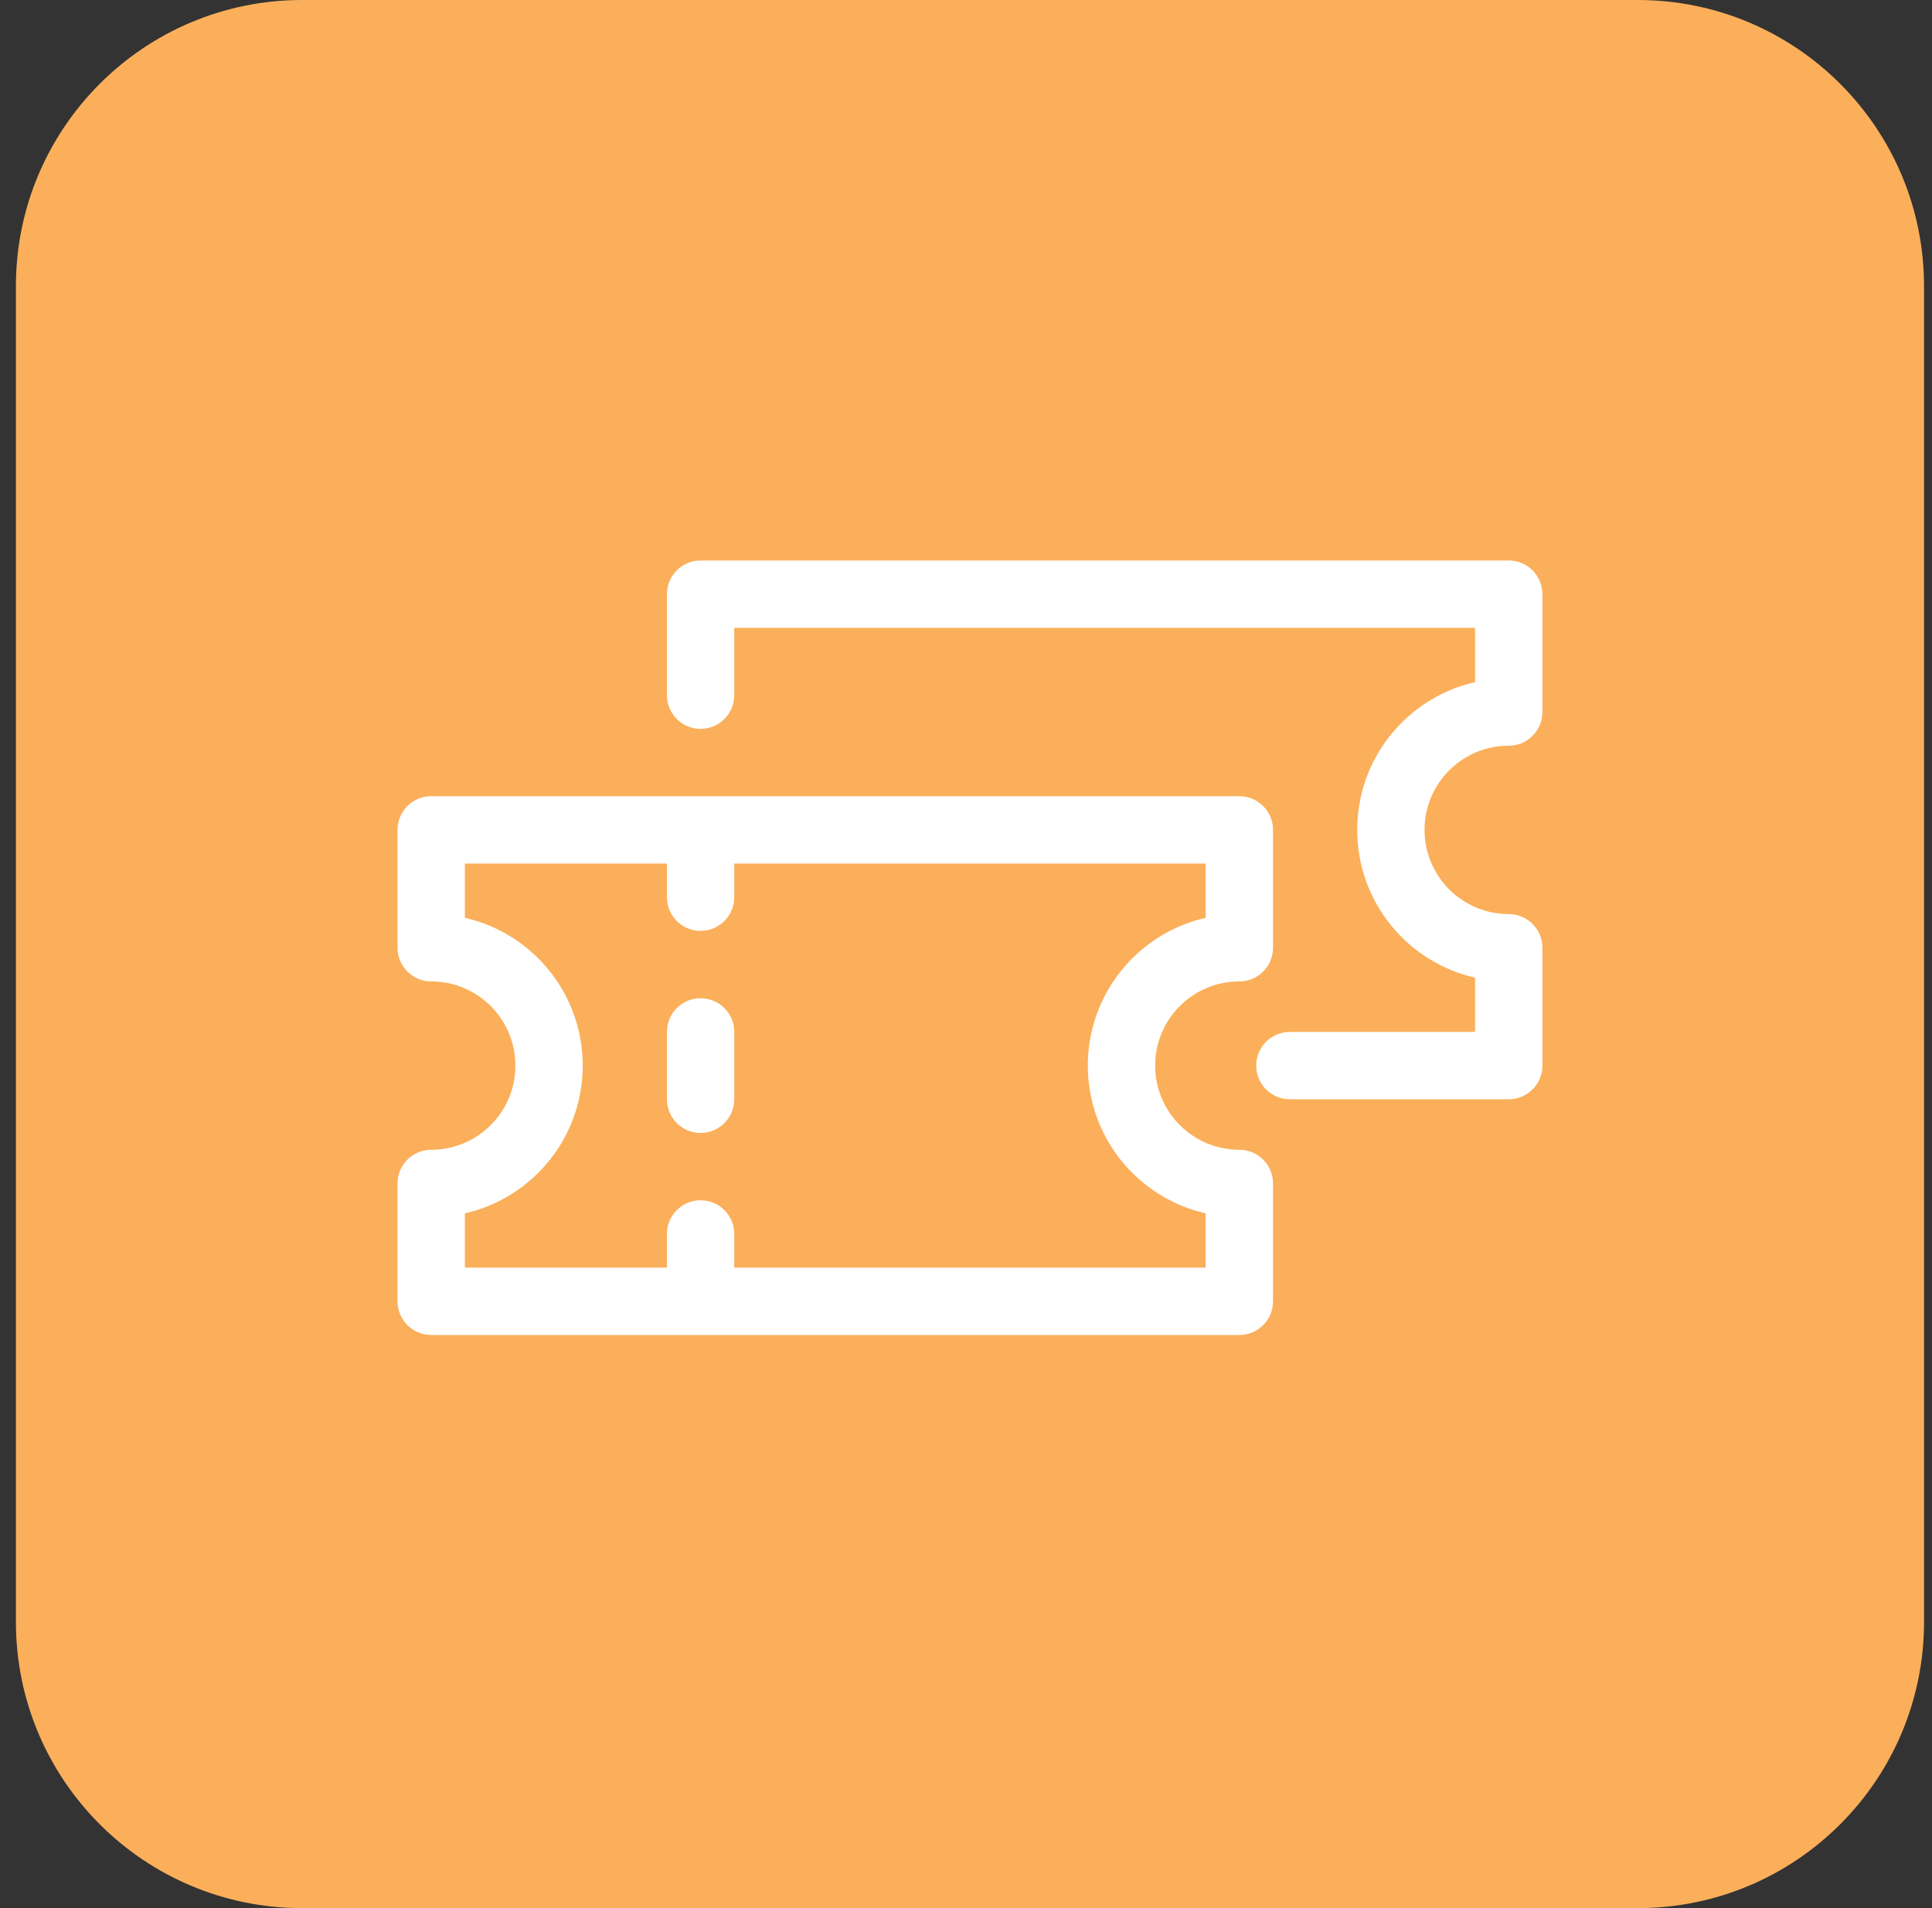 <svg width="81" height="80" viewBox="0 0 81 80" fill="none" xmlns="http://www.w3.org/2000/svg">
<rect x="0" y="0" width="81" height="80" fill="#333333" stroke="none"/>
<path d="M0.667 12C0.667 5.373 6.039 0 12.666 0H68.666C75.294 0 80.666 5.373 80.666 12V68C80.666 74.627 75.294 80 68.666 80H12.666C6.039 80 0.667 74.627 0.667 68V12Z" fill="#FBAF5A"/>
<g clip-path="url(#clip0_546_28824)">
<path d="M53.372 49.618V54.559C53.372 55.339 52.74 55.971 51.961 55.971H18.078C17.299 55.971 16.666 55.339 16.666 54.559V49.618C16.666 48.838 17.299 48.206 18.078 48.206C20.028 48.206 21.608 46.626 21.608 44.676C21.608 42.727 20.028 41.147 18.078 41.147C17.299 41.147 16.666 40.515 16.666 39.735V34.794C16.666 34.014 17.299 33.382 18.078 33.382H51.961C52.74 33.382 53.372 34.014 53.372 34.794V39.735C53.372 40.515 52.74 41.147 51.961 41.147C50.012 41.147 48.431 42.727 48.431 44.676C48.431 46.626 50.012 48.206 51.961 48.206C52.74 48.206 53.372 48.838 53.372 49.618ZM27.961 53.147V51.735C27.961 50.956 28.593 50.323 29.372 50.323C30.152 50.323 30.784 50.956 30.784 51.735V53.147H50.548V50.872C47.719 50.23 45.607 47.7 45.607 44.676C45.607 41.653 47.719 39.123 50.548 38.481V36.206H30.784V37.618C30.784 38.397 30.152 39.029 29.372 39.029C28.593 39.029 27.961 38.397 27.961 37.618V36.206H19.49V38.481C22.319 39.123 24.431 41.653 24.431 44.676C24.431 47.7 22.319 50.23 19.49 50.872V53.147H27.961ZM27.961 43.265C27.961 42.485 28.593 41.853 29.372 41.853C30.152 41.853 30.784 42.485 30.784 43.265V46.088C30.784 46.868 30.152 47.5 29.372 47.5C28.593 47.5 27.961 46.868 27.961 46.088V43.265ZM30.784 26.323V29.147C30.784 29.927 30.152 30.559 29.372 30.559C28.593 30.559 27.961 29.927 27.961 29.147V24.912C27.961 24.132 28.593 23.5 29.372 23.5H63.255C64.034 23.5 64.666 24.132 64.666 24.912V29.853C64.666 30.633 64.034 31.265 63.255 31.265C61.305 31.265 59.725 32.845 59.725 34.794C59.725 36.743 61.305 38.324 63.255 38.324C64.034 38.324 64.666 38.956 64.666 39.735V44.677C64.666 45.456 64.034 46.089 63.255 46.089H54.078C53.299 46.089 52.666 45.456 52.666 44.677C52.666 43.897 53.299 43.265 54.078 43.265H61.843V40.99C59.014 40.348 56.902 37.818 56.902 34.794C56.902 31.771 59.014 29.241 61.843 28.599V26.323H30.784Z" fill="white"/>
</g>
<defs>
<clipPath id="clip0_546_28824">
<path d="M16.666 20C16.666 17.791 18.457 16 20.666 16H60.666C62.876 16 64.666 17.791 64.666 20V60C64.666 62.209 62.876 64 60.666 64H20.666C18.457 64 16.666 62.209 16.666 60V20Z" fill="white"/>
</clipPath>
</defs>
</svg>
